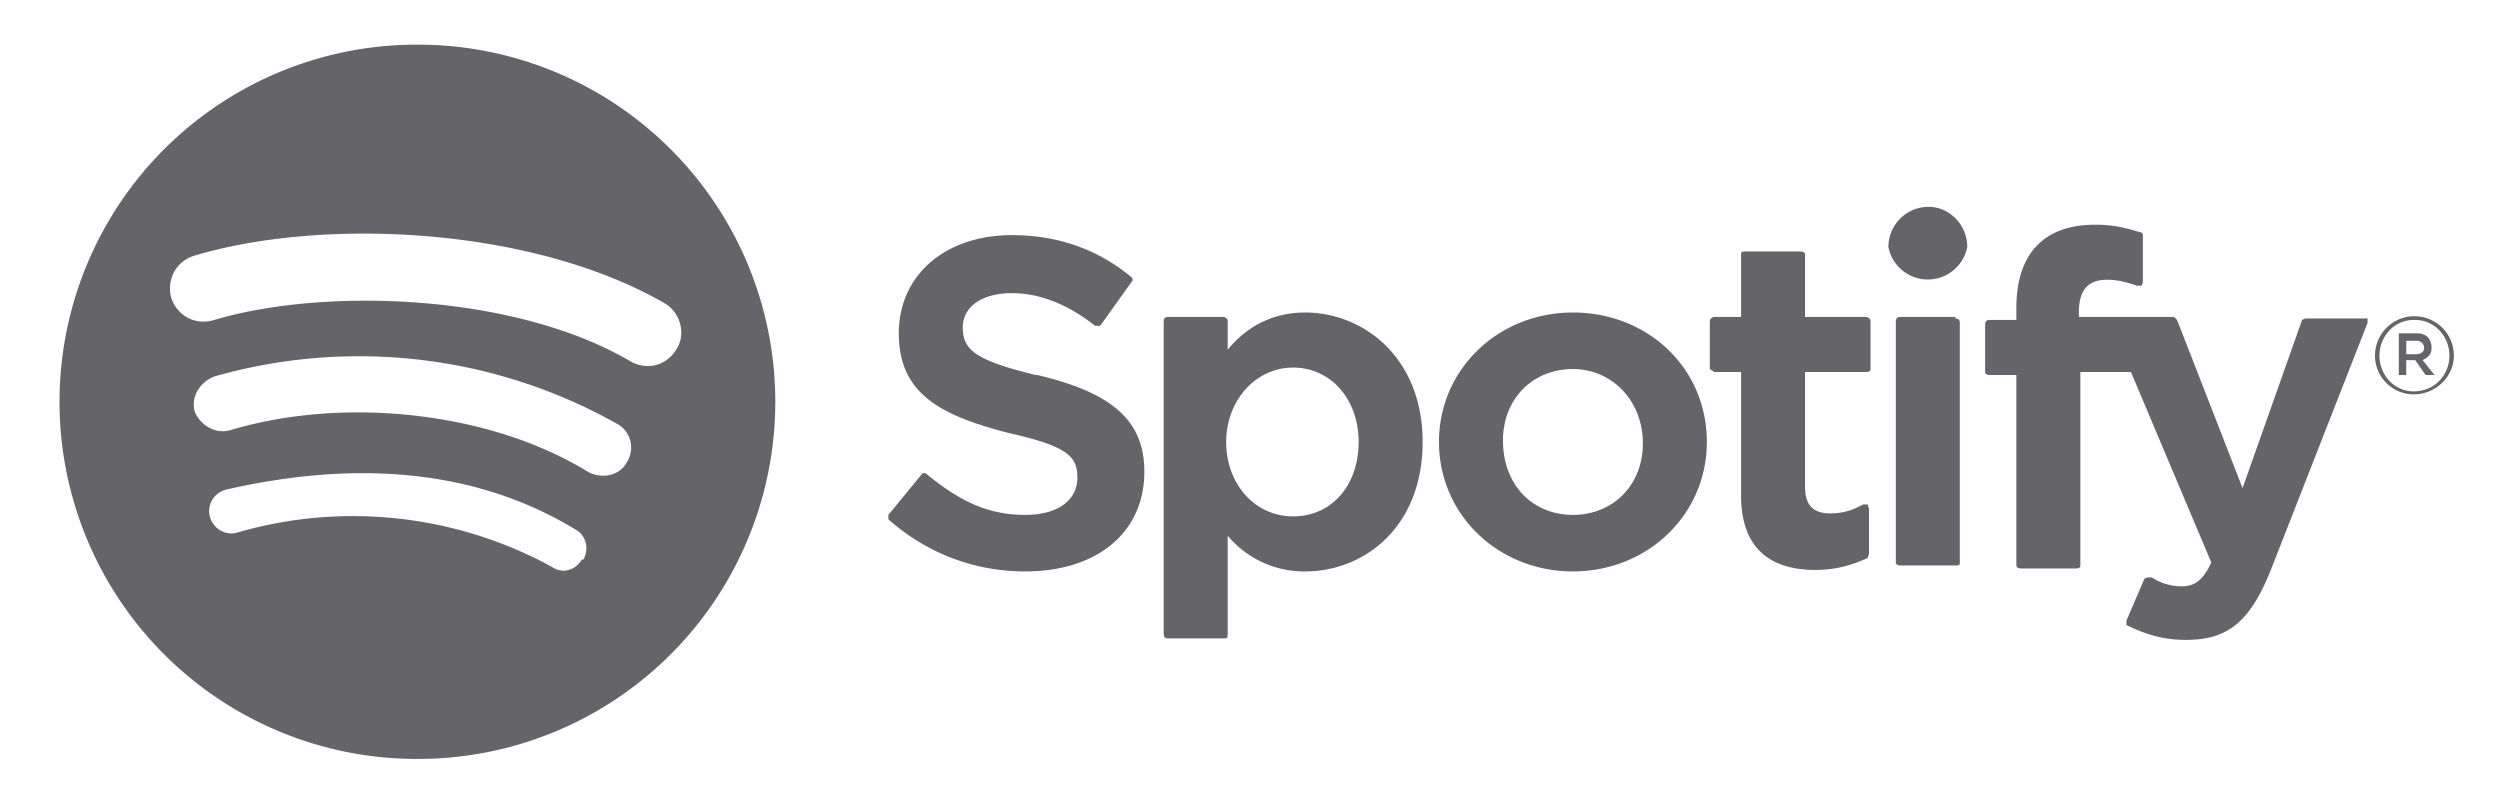 <svg width="168" height="54" viewBox="0 0 168 54" fill="none" xmlns="http://www.w3.org/2000/svg">
  <path
    d="M28.1 3A24 24 0 0 0 4 27 24 24 0 0 0 28 51a24 24 0 0 0 24.1-24A24 24 0 0 0 28.1 3Zm11 34.6c-.4.7-1.3 1-2 .5a27.9 27.9 0 0 0-21.2-2.3c-.8.2-1.6-.3-1.8-1.1-.2-.8.3-1.6 1.1-1.8 9.2-2.1 17.1-1.2 23.5 2.7.7.4.9 1.3.5 2Zm3-6.5c-.5.9-1.7 1.1-2.6.6-6.5-4-16.3-5.1-24-2.8-1 .3-2-.3-2.4-1.2-.3-1 .3-2 1.3-2.4a35.4 35.4 0 0 1 27.1 3.2c.9.5 1.2 1.7.6 2.6Zm.3-6.8c-7.8-4.6-20.6-5-28-2.8-1.3.4-2.5-.3-2.9-1.5-.3-1.2.3-2.4 1.5-2.8 8.6-2.6 22.7-2 31.7 3.2 1 .6 1.4 2 .8 3-.7 1.2-2 1.5-3.1.9Zm27.2.9c-4.1-1-4.9-1.7-4.9-3.2 0-1.4 1.3-2.3 3.3-2.3 1.8 0 3.7.7 5.6 2.2h.3l.1-.1 2-2.8c.2-.2.1-.3 0-.4-2.3-1.9-5-2.8-8-2.8-4.5 0-7.6 2.7-7.6 6.6 0 4 2.7 5.5 7.4 6.7 4 .9 4.6 1.6 4.6 3 0 1.5-1.3 2.5-3.5 2.5-2.5 0-4.4-.9-6.7-2.8H62l-2.3 2.8v.3c2.6 2.3 5.8 3.5 9.2 3.5 4.8 0 8-2.6 8-6.7 0-3.4-2.1-5.3-7.2-6.5ZM87.7 21c-2 0-3.8.8-5.2 2.5v-2s-.1-.2-.3-.2h-3.7c-.2 0-.3.1-.3.3v21c0 .2.1.3.3.3h3.7c.2 0 .3 0 .3-.2V36a6.7 6.7 0 0 0 5.2 2.4c4 0 7.9-3 7.9-8.7 0-5.7-4-8.7-7.9-8.7Zm3.6 8.7c0 2.9-1.8 5-4.4 5-2.6 0-4.5-2.2-4.5-5s2-5 4.5-5 4.4 2.1 4.4 5Zm14.4-8.7c-5 0-9 3.8-9 8.7 0 4.9 4 8.7 9 8.7s9-3.8 9-8.7c0-5-4-8.7-9-8.7Zm0 13.6c-2.7 0-4.7-2-4.7-5 0-2.8 2-4.8 4.7-4.8 2.6 0 4.7 2.1 4.7 5 0 2.8-2 4.8-4.7 4.8Zm19.7-13.3h-4.1v-4.2c0-.1-.1-.2-.3-.2h-3.7c-.2 0-.3 0-.3.2v4.2h-1.8c-.1 0-.3.1-.3.3v3.2l.3.2h1.8v8.3c0 3.3 1.7 5 5 5 1.3 0 2.4-.3 3.5-.8l.1-.3v-3l-.1-.3h-.3c-.7.4-1.4.6-2.2.6-1.2 0-1.7-.6-1.7-1.8v-7.7h4c.2 0 .4 0 .4-.2v-3.2c0-.2-.2-.3-.3-.3Zm14.3 0V21c0-1.5.6-2.2 1.9-2.2.8 0 1.4.2 2 .4h.3l.1-.2v-3.2s0-.2-.2-.2c-.7-.2-1.6-.5-3-.5-3.5 0-5.3 2-5.3 5.6v.8h-1.8c-.2 0-.3.1-.3.3v3.2c0 .1.1.2.3.2h1.8V38c0 .1.1.2.3.2h3.7c.1 0 .3 0 .3-.2V25h3.4l5.4 12.8c-.6 1.3-1.2 1.6-2 1.6-.7 0-1.4-.2-2-.6h-.3l-.2.1-1.2 2.8v.3c1.4.7 2.6 1 4 1 2.8 0 4.3-1.2 5.7-4.7l6.5-16.6v-.3h-4.2l-.2.1-4 11.3-4.4-11.3-.2-.2h-6.4Zm-8.3 0h-3.7c-.2 0-.3.1-.3.3v16.2c0 .1.1.2.3.2h3.7c.2 0 .3 0 .3-.2V21.7c0-.2-.1-.3-.3-.3Zm-1.8-7.4a2.7 2.7 0 0 0-2.7 2.7 2.7 2.7 0 0 0 5.3 0c0-1.5-1.2-2.7-2.6-2.7Zm32.6 12.6a2.6 2.6 0 0 1-2.6-2.6 2.6 2.6 0 0 1 5.3 0c0 1.4-1.2 2.6-2.7 2.6Zm0-5c-1.3 0-2.3 1.1-2.3 2.4 0 1.3 1 2.4 2.3 2.4 1.4 0 2.4-1.1 2.4-2.4 0-1.3-1-2.4-2.3-2.4Zm.6 2.7.8 1h-.6l-.7-1h-.6v1h-.5v-2.8h1.2c.7 0 1 .4 1 1 0 .4-.2.6-.6.8Zm-.4-1.3h-.7v.9h.7c.3 0 .5-.2.5-.4 0-.3-.2-.5-.5-.5Z"
    fill="#656569" />
</svg>